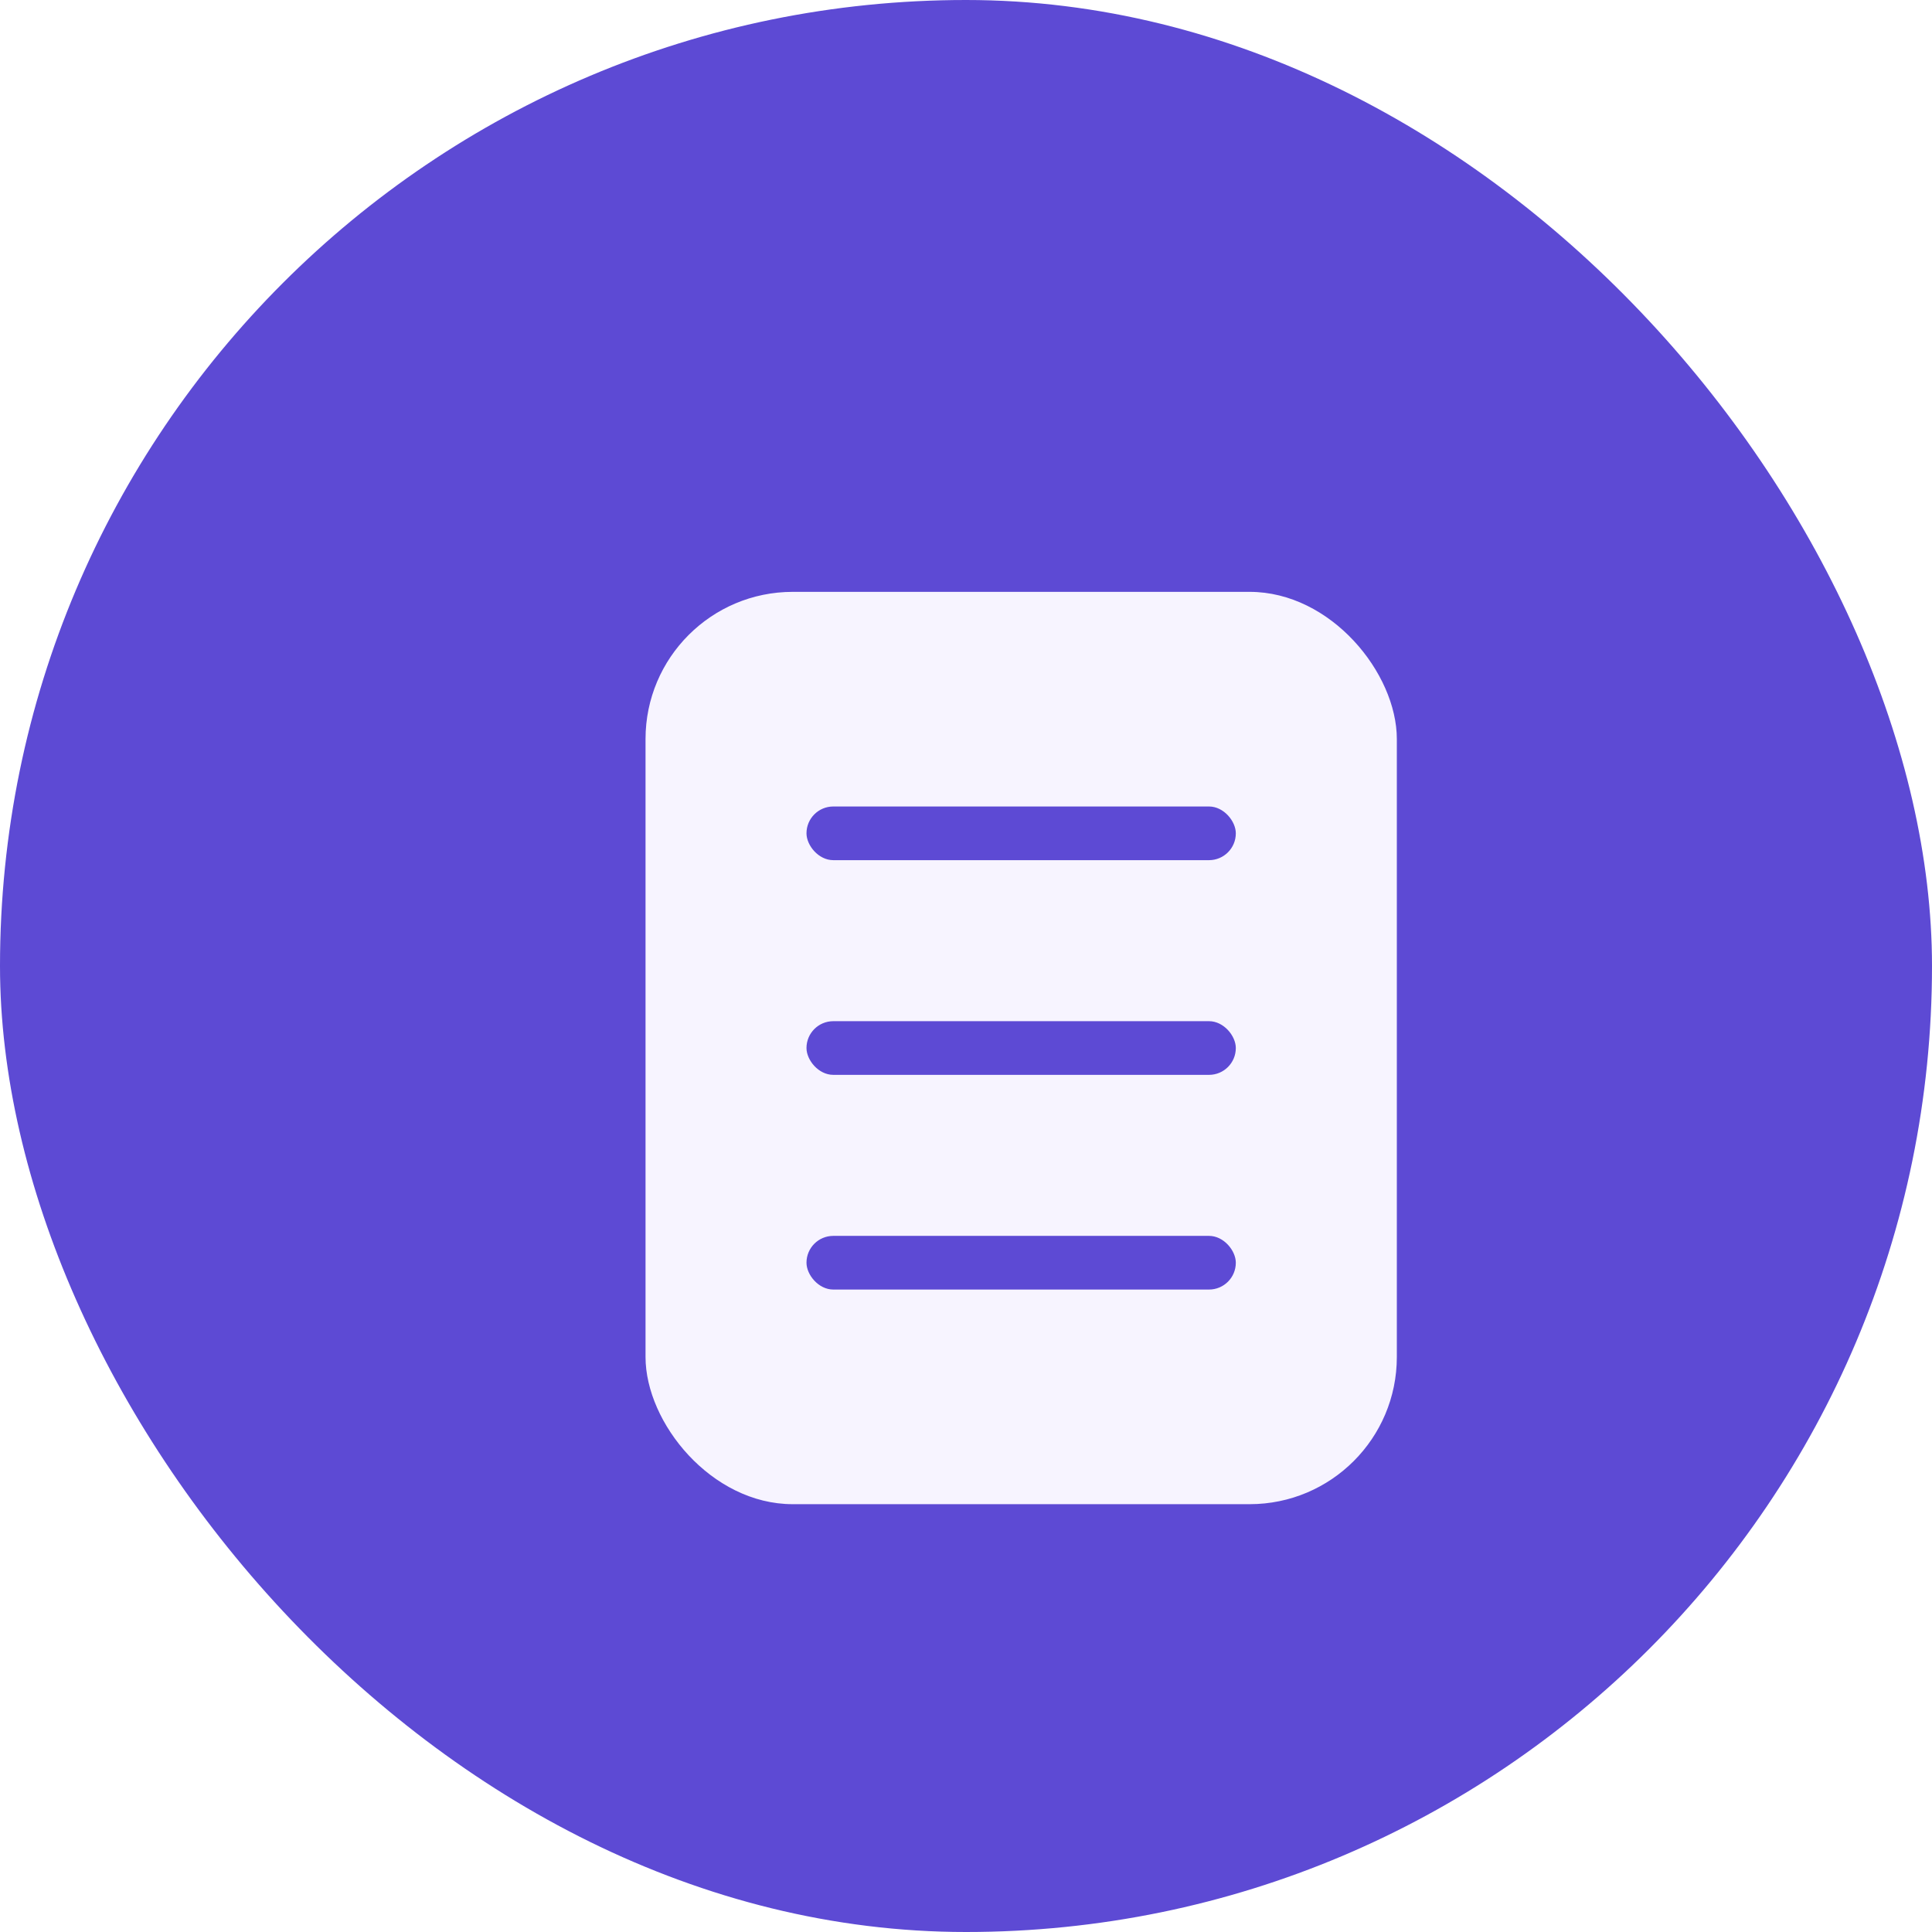 <svg width="32" height="32" viewBox="0 0 32 32" fill="none" xmlns="http://www.w3.org/2000/svg">
<rect width="32" height="32" rx="16" fill="#5D4AD4"/>
<g filter="url(#filter0_d_103_5592)">
<rect x="9.778" y="8.889" width="12.444" height="15.111" rx="2.438" fill="#F7F4FF"/>
<rect x="12.444" y="16" width="7.111" height="0.889" rx="0.444" fill="#5D4AD4"/>
<rect x="12.444" y="19.556" width="7.111" height="0.889" rx="0.444" fill="#5D4AD4"/>
<rect x="12.444" y="12.444" width="7.111" height="0.889" rx="0.444" fill="#5D4AD4"/>
</g>
<defs>
<filter id="filter0_d_103_5592" x="9.778" y="8.889" width="13.358" height="16.025" filterUnits="userSpaceOnUse" color-interpolation-filters="sRGB">
<feFlood flood-opacity="0" result="BackgroundImageFix"/>
<feColorMatrix in="SourceAlpha" type="matrix" values="0 0 0 0 0 0 0 0 0 0 0 0 0 0 0 0 0 0 127 0" result="hardAlpha"/>
<feOffset dx="0.914" dy="0.914"/>
<feComposite in2="hardAlpha" operator="out"/>
<feColorMatrix type="matrix" values="0 0 0 0 0 0 0 0 0 0 0 0 0 0 0 0 0 0 0.25 0"/>
<feBlend mode="normal" in2="BackgroundImageFix" result="effect1_dropShadow_103_5592"/>
<feBlend mode="normal" in="SourceGraphic" in2="effect1_dropShadow_103_5592" result="shape"/>
</filter>
</defs>
</svg>
